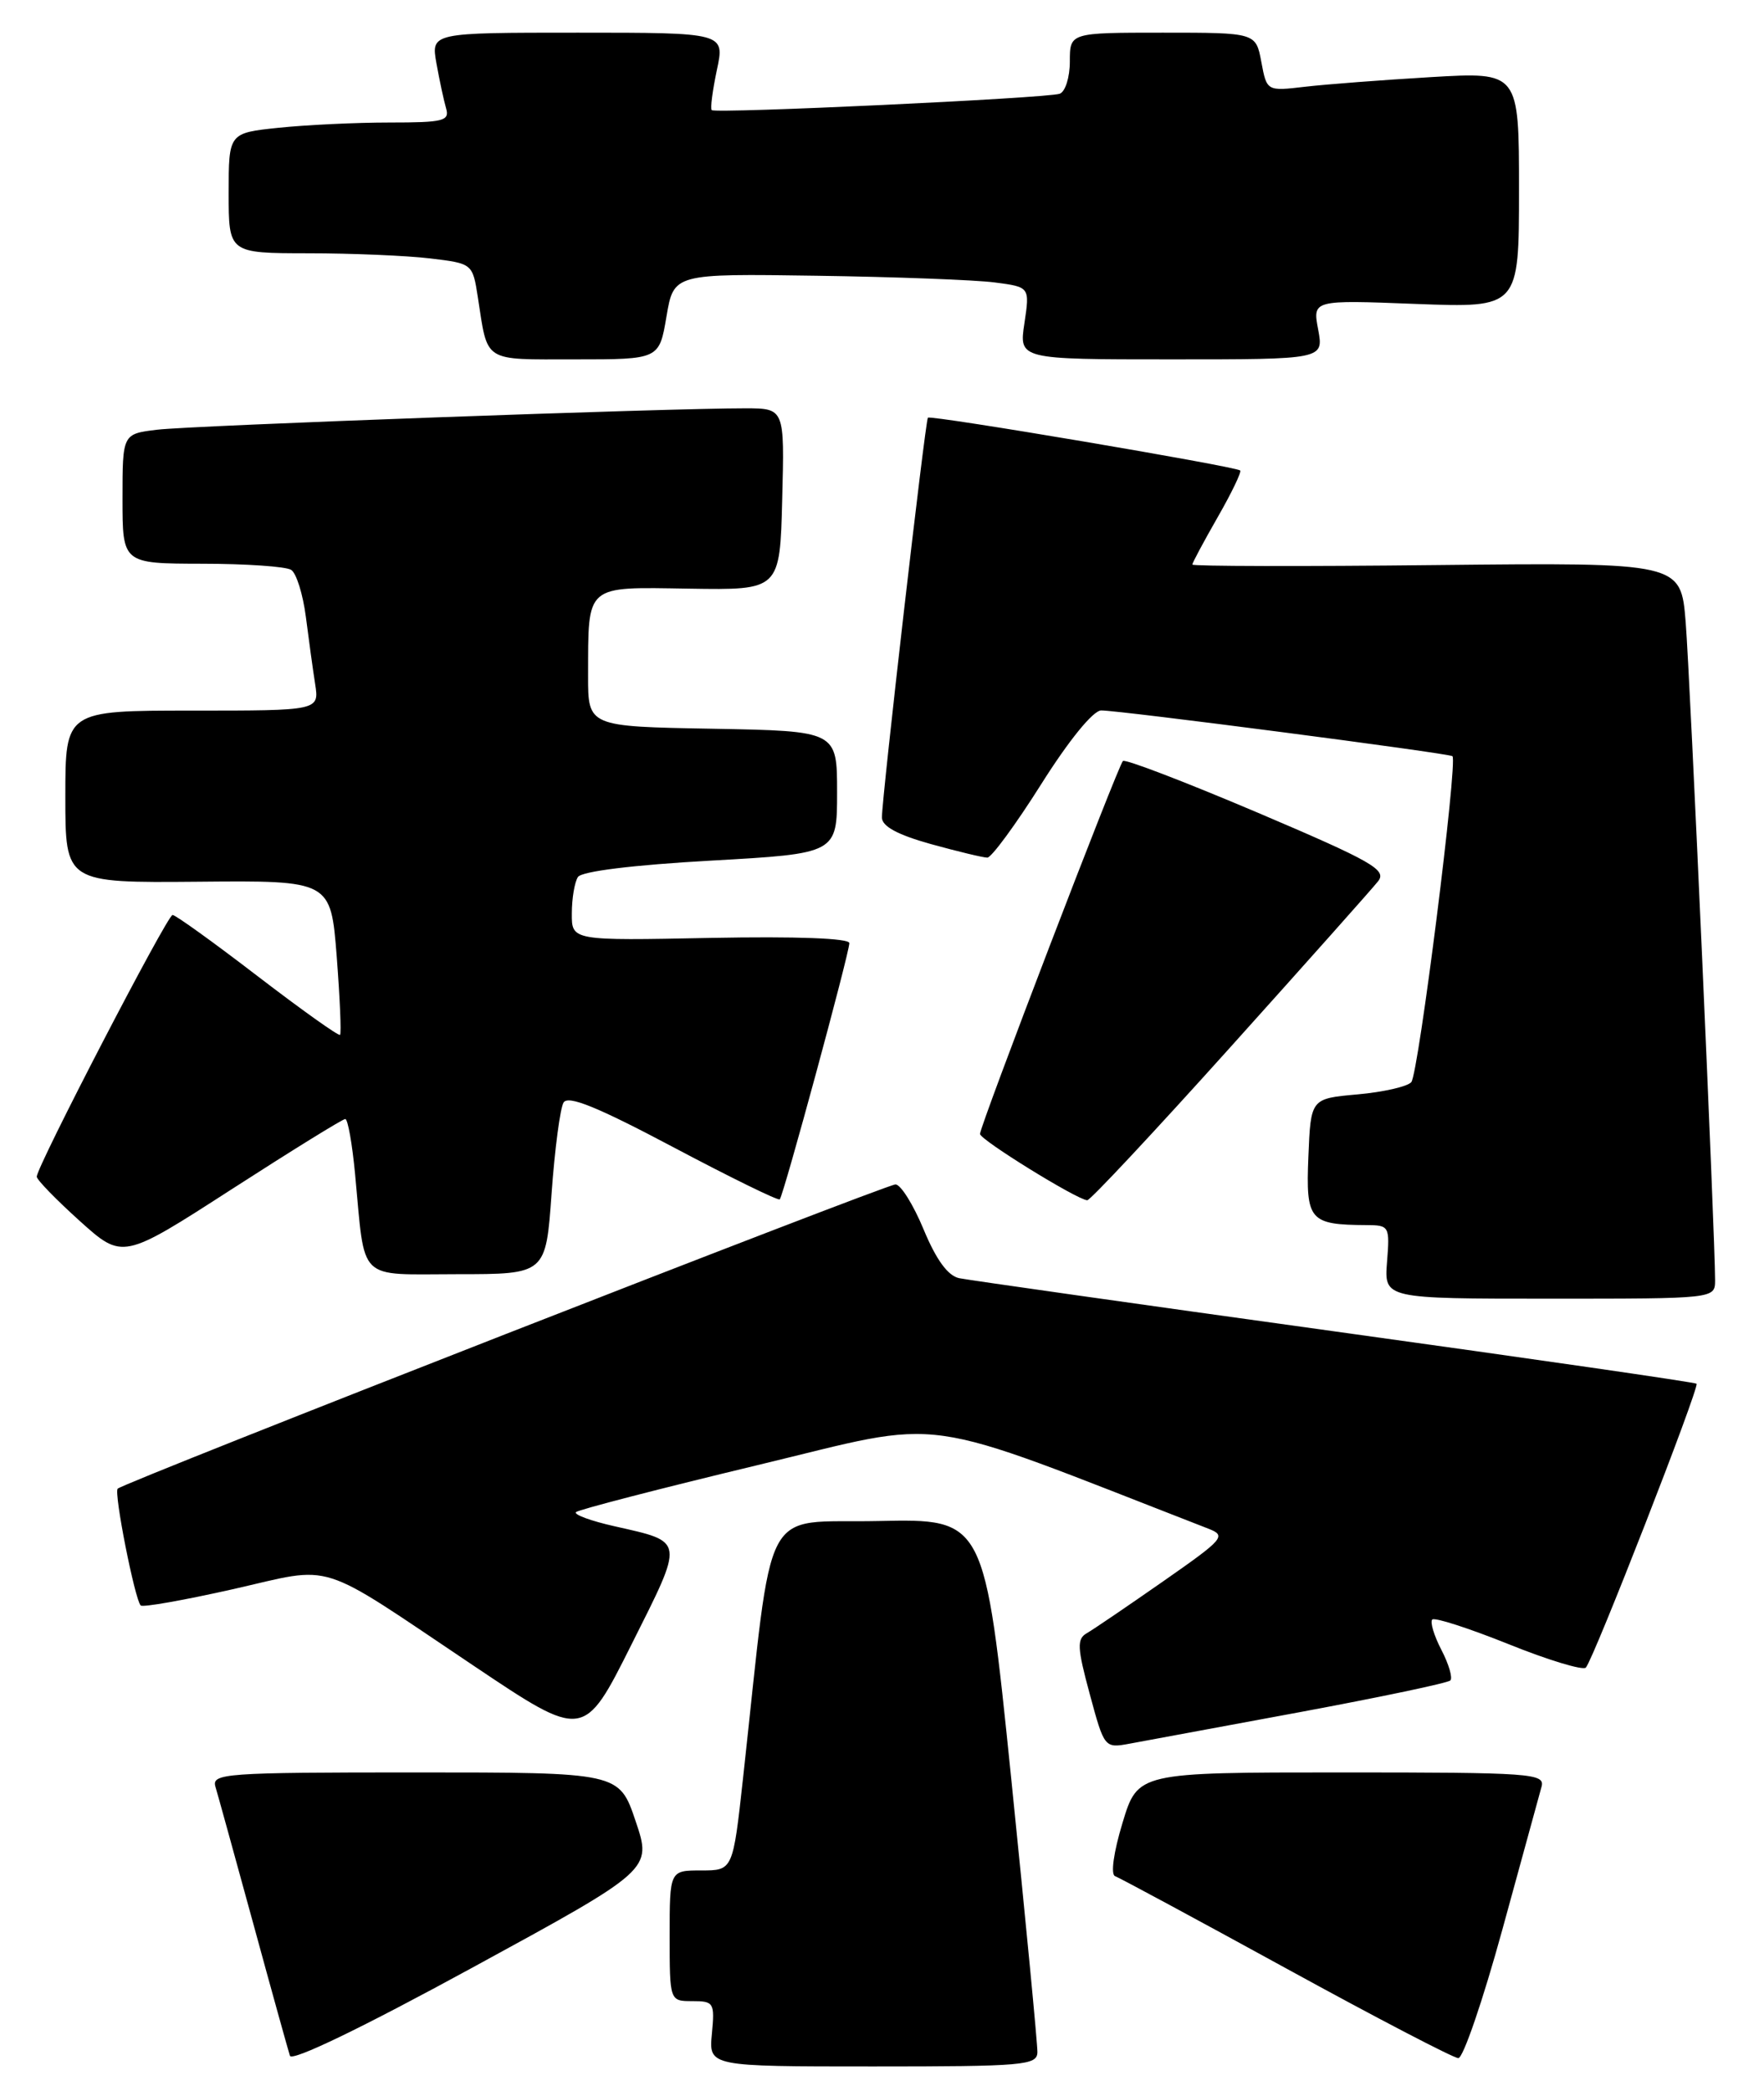 <?xml version="1.0" encoding="UTF-8" standalone="no"?>
<!DOCTYPE svg PUBLIC "-//W3C//DTD SVG 1.1//EN" "http://www.w3.org/Graphics/SVG/1.1/DTD/svg11.dtd" >
<svg xmlns="http://www.w3.org/2000/svg" xmlns:xlink="http://www.w3.org/1999/xlink" version="1.1" viewBox="0 0 216 256">
 <g >
 <path fill="currentColor"
d=" M 77.83 222.96 C 75.82 217.00 75.82 217.00 50.84 217.00 C 27.52 217.00 25.90 217.12 26.38 218.75 C 26.67 219.71 28.75 227.25 31.01 235.50 C 33.26 243.75 35.29 251.03 35.50 251.69 C 35.74 252.42 44.35 248.26 57.86 240.89 C 79.84 228.91 79.84 228.91 77.83 222.96 Z  M 127.03 251.25 C 127.05 250.29 125.60 235.20 123.82 217.72 C 120.57 185.94 120.57 185.94 107.56 186.22 C 93.00 186.53 94.78 183.15 90.98 217.75 C 89.74 229.00 89.74 229.00 85.87 229.00 C 82.00 229.00 82.00 229.00 82.00 237.00 C 82.00 245.00 82.00 245.00 84.78 245.00 C 87.41 245.00 87.53 245.20 87.17 249.00 C 86.79 253.00 86.79 253.00 106.89 253.00 C 125.36 253.00 127.00 252.86 127.03 251.25 Z  M 183.96 236.25 C 186.34 227.59 188.49 219.71 188.76 218.75 C 189.20 217.12 187.56 217.00 164.27 217.00 C 139.32 217.00 139.32 217.00 137.45 223.18 C 136.36 226.77 135.98 229.50 136.54 229.70 C 137.07 229.89 146.50 234.97 157.50 241.00 C 168.50 247.03 177.98 251.97 178.57 251.98 C 179.16 251.99 181.58 244.91 183.96 236.25 Z  M 159.27 209.60 C 169.04 207.78 177.29 206.05 177.59 205.74 C 177.90 205.44 177.41 203.75 176.50 202.00 C 175.59 200.25 175.09 198.58 175.38 198.28 C 175.67 197.99 179.87 199.35 184.71 201.29 C 189.54 203.24 193.81 204.53 194.18 204.17 C 195.07 203.30 208.14 169.80 207.74 169.41 C 207.58 169.24 187.65 166.36 163.47 163.01 C 139.29 159.66 118.58 156.72 117.45 156.49 C 116.07 156.20 114.64 154.24 113.10 150.53 C 111.84 147.49 110.29 145.01 109.65 145.01 C 108.44 145.03 15.16 181.50 14.41 182.26 C 13.92 182.74 16.51 195.84 17.23 196.56 C 17.48 196.81 22.55 195.91 28.51 194.57 C 41.17 191.70 38.46 190.84 58.00 203.94 C 71.49 212.99 71.49 212.99 77.32 201.35 C 83.83 188.37 83.90 188.82 75.24 186.86 C 72.35 186.21 70.23 185.43 70.53 185.13 C 70.84 184.83 80.85 182.24 92.79 179.37 C 116.51 173.68 111.47 172.97 147.92 187.14 C 150.21 188.03 149.94 188.36 142.42 193.61 C 138.06 196.65 133.86 199.51 133.07 199.96 C 131.85 200.66 131.90 201.73 133.44 207.41 C 135.23 214.03 135.24 214.05 138.37 213.47 C 140.09 213.16 149.50 211.41 159.27 209.60 Z  M 210.01 156.75 C 210.02 151.63 206.95 82.93 206.41 76.18 C 205.82 68.87 205.82 68.87 175.91 69.18 C 159.46 69.36 146.00 69.33 146.00 69.12 C 146.00 68.91 147.40 66.30 149.11 63.31 C 150.82 60.33 152.05 57.76 151.86 57.60 C 151.18 57.08 113.90 50.77 113.62 51.14 C 113.29 51.57 107.97 97.81 107.99 100.09 C 108.00 101.17 109.90 102.20 113.98 103.34 C 117.28 104.25 120.39 105.00 120.90 105.00 C 121.40 105.00 124.38 100.95 127.50 96.00 C 130.90 90.61 133.85 86.99 134.84 86.98 C 137.01 86.96 177.39 92.22 177.85 92.58 C 178.53 93.13 173.69 131.52 172.81 132.49 C 172.32 133.04 169.35 133.71 166.21 133.99 C 160.50 134.50 160.50 134.50 160.21 141.62 C 159.89 149.44 160.33 149.95 167.35 149.99 C 170.11 150.00 170.19 150.14 169.84 154.50 C 169.49 159.00 169.49 159.00 189.74 159.00 C 210.00 159.00 210.00 159.00 210.01 156.75 Z  M 67.54 146.11 C 67.93 140.68 68.59 135.67 69.01 134.98 C 69.58 134.07 73.18 135.54 82.46 140.46 C 89.44 144.16 95.30 147.03 95.48 146.84 C 95.94 146.37 104.00 116.69 104.00 115.47 C 104.00 114.87 97.60 114.63 87.00 114.83 C 70.00 115.17 70.00 115.17 70.02 111.83 C 70.02 110.00 70.36 107.99 70.77 107.37 C 71.22 106.68 77.51 105.90 87.00 105.37 C 102.50 104.50 102.50 104.50 102.50 97.00 C 102.50 89.50 102.50 89.50 87.25 89.22 C 72.00 88.95 72.00 88.95 72.01 82.72 C 72.04 71.45 71.55 71.87 84.38 72.07 C 95.50 72.25 95.50 72.25 95.78 61.13 C 96.07 50.00 96.07 50.00 91.28 49.99 C 82.08 49.97 23.46 52.10 19.25 52.61 C 15.00 53.12 15.00 53.12 15.00 61.06 C 15.00 69.00 15.00 69.00 24.75 69.02 C 30.11 69.02 35.02 69.36 35.65 69.77 C 36.29 70.17 37.09 72.75 37.45 75.50 C 37.80 78.25 38.31 81.96 38.59 83.75 C 39.09 87.00 39.09 87.00 23.55 87.00 C 8.00 87.00 8.00 87.00 8.00 97.54 C 8.00 108.09 8.00 108.09 24.25 107.95 C 40.50 107.80 40.50 107.80 41.23 117.09 C 41.62 122.20 41.81 126.52 41.64 126.70 C 41.46 126.87 36.92 123.63 31.54 119.51 C 26.16 115.38 21.48 112.01 21.13 112.02 C 20.48 112.03 4.50 142.83 4.50 144.06 C 4.50 144.44 6.87 146.87 9.76 149.48 C 15.02 154.21 15.02 154.21 28.37 145.60 C 35.71 140.87 41.96 137.00 42.28 137.00 C 42.59 137.00 43.13 140.04 43.48 143.75 C 44.75 157.13 43.60 156.00 56.00 156.00 C 66.84 156.00 66.84 156.00 67.54 146.11 Z  M 150.63 128.24 C 159.91 117.92 168.06 108.77 168.75 107.89 C 169.84 106.50 168.04 105.47 153.99 99.49 C 145.18 95.75 137.76 92.90 137.50 93.17 C 136.88 93.79 120.00 137.83 120.00 138.83 C 120.00 139.54 131.82 146.85 133.13 146.95 C 133.48 146.98 141.35 138.56 150.63 128.24 Z  M 81.61 38.75 C 82.50 33.50 82.50 33.50 100.00 33.76 C 109.62 33.90 119.44 34.27 121.80 34.58 C 126.10 35.14 126.10 35.14 125.44 39.57 C 124.77 44.00 124.77 44.00 143.43 44.00 C 162.09 44.00 162.09 44.00 161.41 40.36 C 160.72 36.72 160.72 36.72 173.36 37.21 C 186.00 37.69 186.00 37.69 186.00 23.25 C 186.00 8.81 186.00 8.81 175.25 9.44 C 169.34 9.79 162.39 10.32 159.81 10.62 C 155.12 11.17 155.12 11.17 154.45 7.59 C 153.78 4.00 153.78 4.00 142.39 4.00 C 131.00 4.00 131.00 4.00 131.00 7.53 C 131.00 9.47 130.44 11.25 129.75 11.48 C 128.13 12.03 87.61 13.93 87.15 13.48 C 86.96 13.29 87.25 11.08 87.78 8.57 C 88.76 4.00 88.76 4.00 70.77 4.00 C 52.78 4.00 52.78 4.00 53.44 7.75 C 53.81 9.81 54.34 12.29 54.62 13.25 C 55.08 14.81 54.31 15.00 47.71 15.00 C 43.63 15.00 37.53 15.29 34.15 15.64 C 28.00 16.28 28.00 16.28 28.00 23.64 C 28.00 31.00 28.00 31.00 37.75 31.01 C 43.11 31.01 49.83 31.30 52.68 31.64 C 57.85 32.26 57.87 32.27 58.51 36.38 C 59.76 44.47 59.03 44.00 70.43 44.00 C 80.72 44.00 80.72 44.00 81.61 38.75 Z "/>
</g>
</svg>